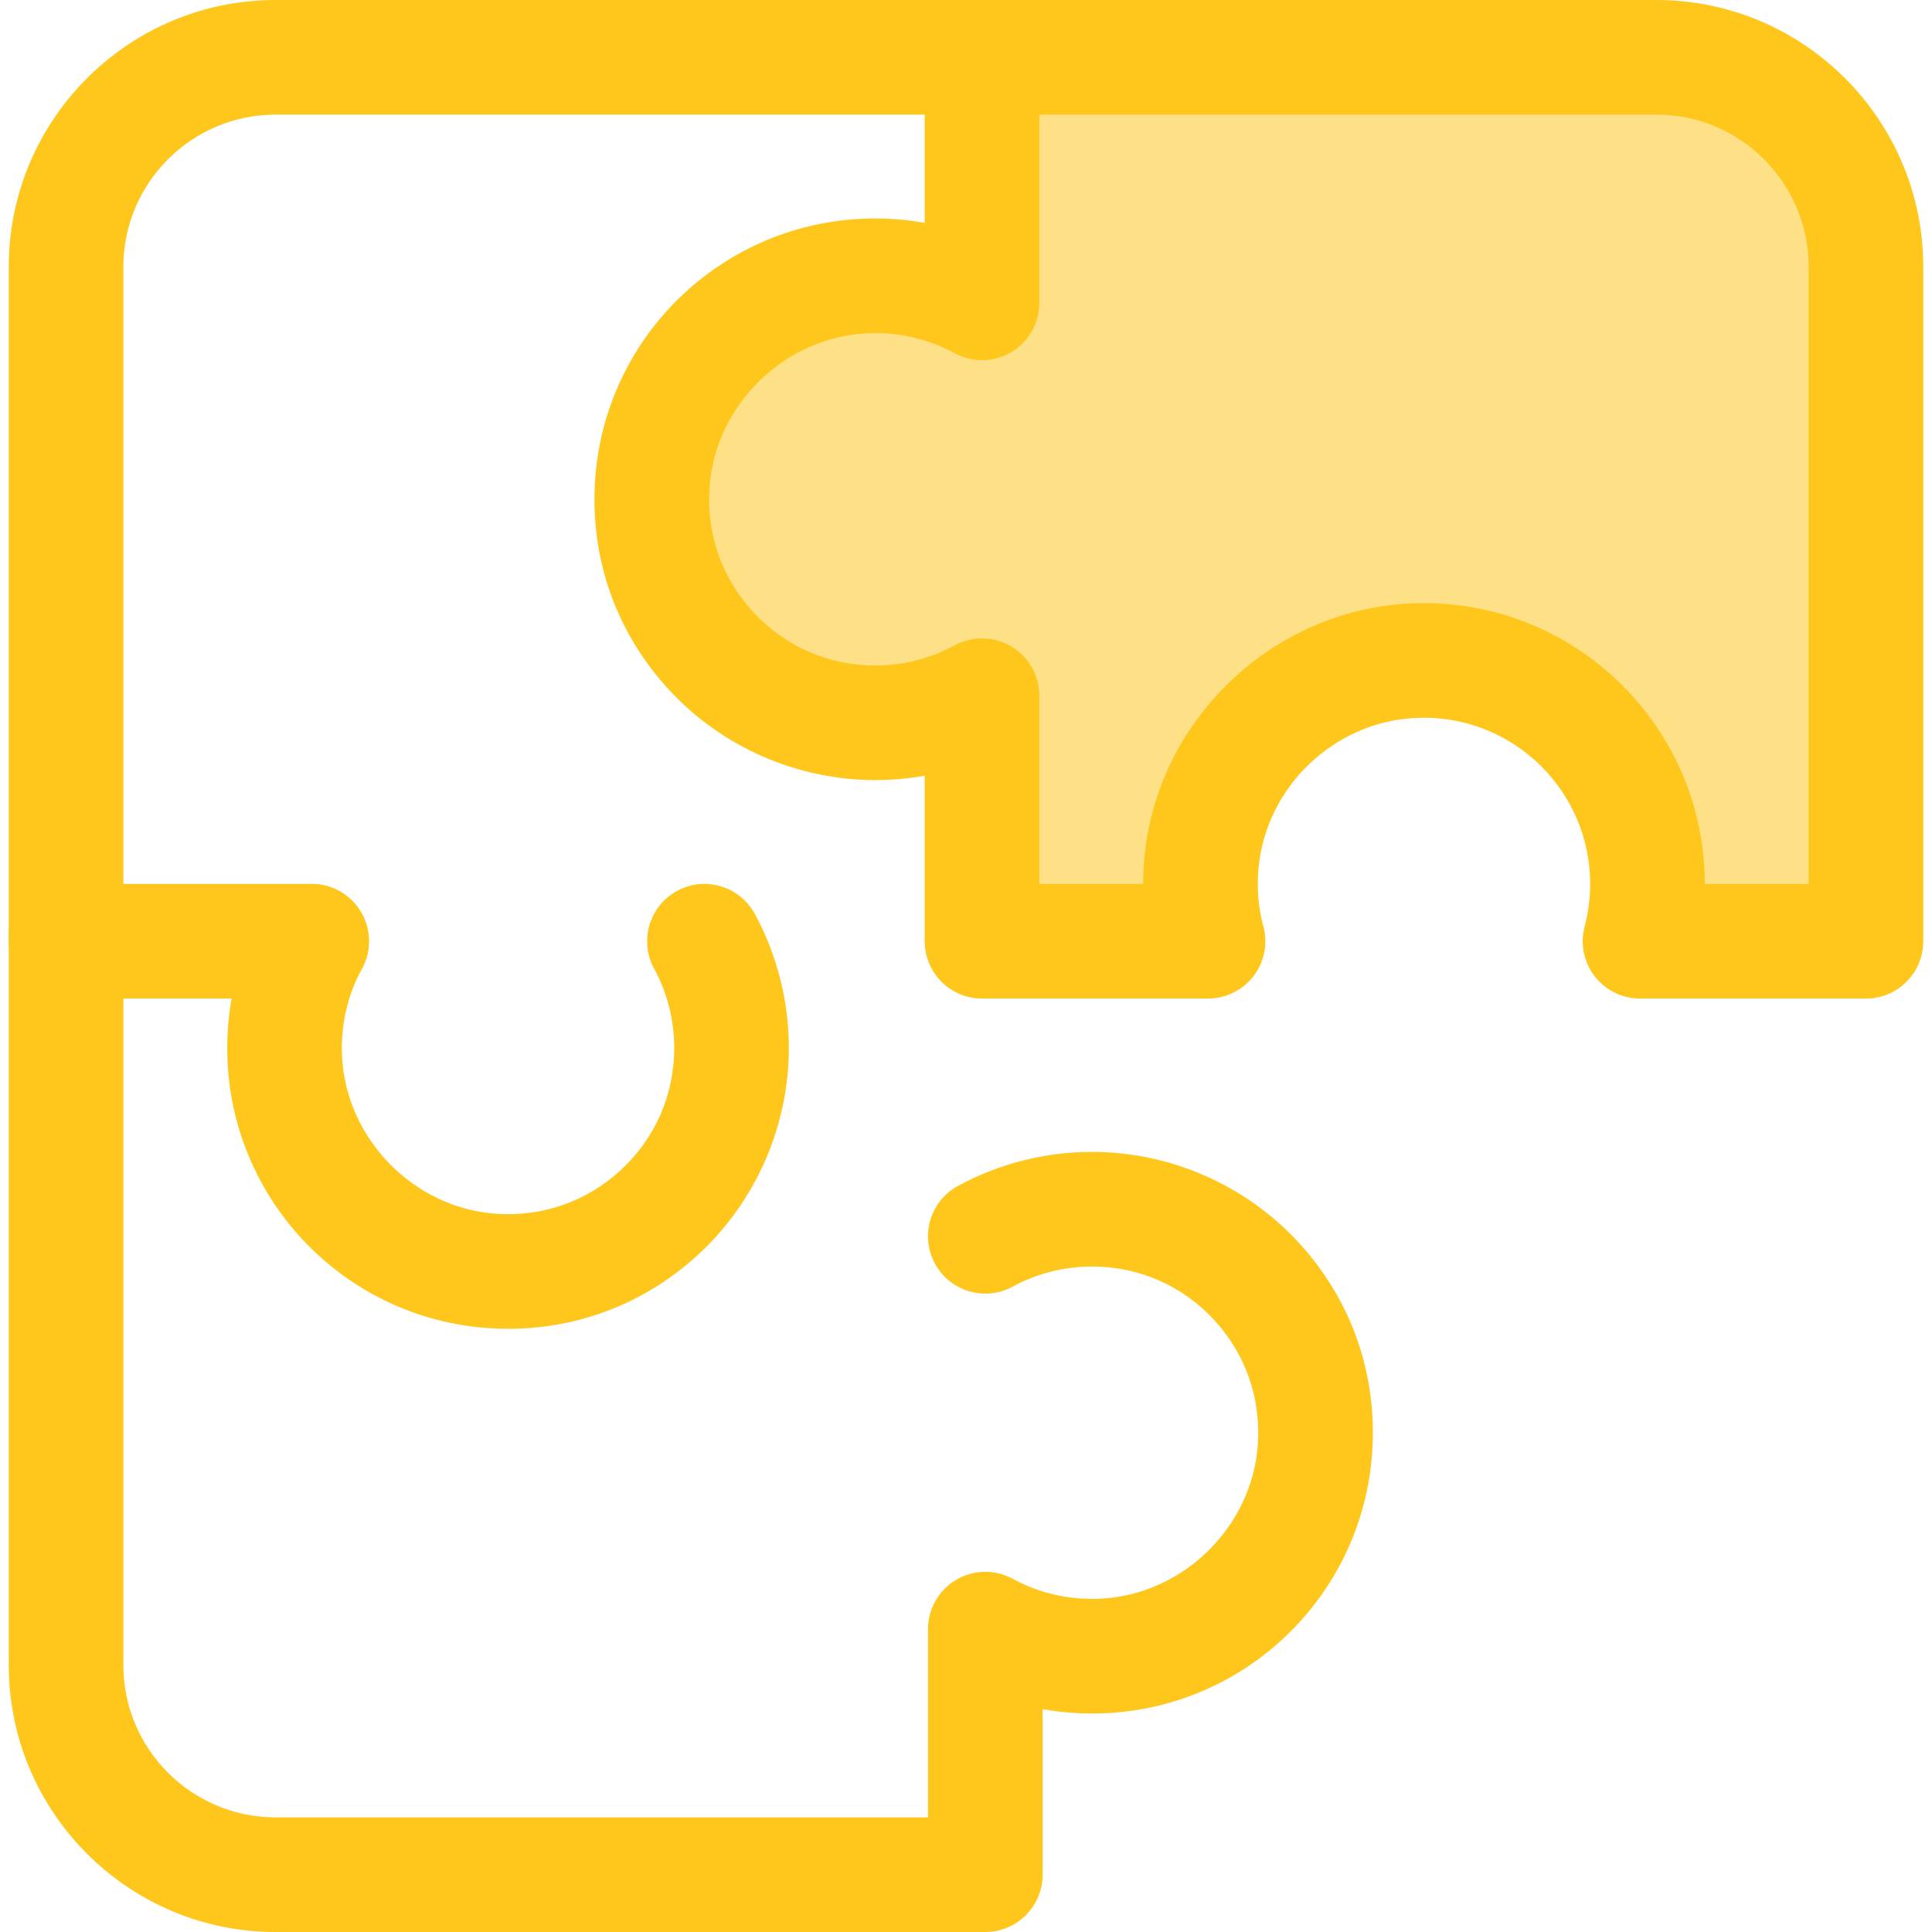 <?xml version="1.0" encoding="iso-8859-1"?>
<!-- Generator: Adobe Illustrator 19.0.0, SVG Export Plug-In . SVG Version: 6.00 Build 0)  -->
<svg version="1.1" id="Layer_1" xmlns="http://www.w3.org/2000/svg" xmlns:xlink="http://www.w3.org/1999/xlink" x="0px" y="0px"
	 viewBox="0 0 512 512" style="enable-background:new 0 0 512 512;" xml:space="preserve">
<path style="fill:#FEE187;" d="M260.243,15.187v65.074c-9.211-5.015-19.902-7.659-31.25-7.105
	c-29.71,1.45-54.079,25.295-56.121,54.969c-2.38,34.608,24.988,63.421,59.087,63.421c10.242,0,19.877-2.602,28.282-7.178v65.074
	h59.87c-1.765-6.669-2.41-13.792-1.677-21.167c2.851-28.677,26.514-51.417,55.281-53.144c34.368-2.062,62.885,25.199,62.885,59.122
	c0,5.252-0.691,10.341-1.974,15.189h59.87V70.714c0-30.666-24.86-55.527-55.527-55.527H260.243z"/>
<g>
	<path style="fill:#FFC61B;" d="M494.496,264.629h-59.87c-4.714,0-9.16-2.189-12.035-5.923c-2.875-3.735-3.853-8.593-2.649-13.149
		c0.975-3.683,1.469-7.486,1.469-11.304c0-24.286-19.757-44.044-44.044-44.044c-0.908,0-1.832,0.027-2.743,0.082
		c-21.306,1.279-38.966,18.255-41.077,39.487c-0.503,5.048-0.155,10.071,1.033,14.941c0.486,1.487,0.749,3.072,0.749,4.722
		c0,8.388-6.799,15.187-15.187,15.187c-0.009,0-0.02,0-0.03,0h-59.87c-8.388,0-15.187-6.799-15.187-15.187v-43.87
		c-4.31,0.77-8.696,1.162-13.096,1.162c-20.549,0-40.377-8.617-54.406-23.644c-14.226-15.238-21.268-35.127-19.833-56.007
		c2.583-37.555,32.905-67.261,70.532-69.097c5.686-0.275,11.286,0.087,16.802,1.072v-43.87C245.052,6.799,251.852,0,260.24,0
		h178.727c38.991,0,70.714,31.722,70.714,70.714v178.727C509.684,257.829,502.885,264.629,494.496,264.629z M451.788,234.254h27.521
		V70.714c0-22.244-18.096-40.339-40.339-40.339H275.43v49.886c0,5.358-2.823,10.32-7.43,13.057s-10.314,2.843-15.02,0.282
		c-7.045-3.836-15.083-5.682-23.246-5.273c-21.887,1.068-40.207,19.007-41.709,40.841c-0.852,12.39,3.314,24.178,11.732,33.195
		c8.426,9.026,19.864,13.997,32.203,13.997c7.349,0,14.618-1.842,21.019-5.328c4.705-2.564,10.414-2.456,15.02,0.281
		s7.43,7.699,7.43,13.057v49.886h27.52c0-2.488,0.125-4.983,0.372-7.48c3.572-35.921,33.444-64.641,69.484-66.802
		c1.516-0.091,3.051-0.137,4.562-0.137C418.403,159.834,451.788,193.217,451.788,234.254
		C451.788,234.252,451.788,234.252,451.788,234.254z"/>
	<path style="fill:#FFC61B;" d="M134.719,352.145c-1.763,0-3.536-0.061-5.316-0.184c-37.555-2.583-67.261-32.907-69.097-70.532
		c-0.668-13.713,2.421-27.286,8.935-39.252c4.011-7.366,13.234-10.086,20.6-6.076c7.367,4.011,10.087,13.234,6.076,20.6
		c-3.847,7.067-5.671,15.105-5.273,23.246c1.068,21.887,19.007,40.207,40.842,41.709c12.388,0.858,24.177-3.314,33.194-11.732
		c9.026-8.426,13.997-19.864,13.997-32.203c0-7.349-1.842-14.618-5.328-21.019c-4.011-7.367-1.291-16.589,6.075-20.6
		c7.366-4.013,16.589-1.292,20.6,6.075c5.906,10.845,9.027,23.137,9.027,35.545c0,20.549-8.617,40.379-23.644,54.406
		C171.471,345.142,153.639,352.145,134.719,352.145z"/>
	<path style="fill:#FFC61B;" d="M82.58,264.629H17.507c-8.388,0-15.187-6.799-15.187-15.187V70.714C2.319,31.722,34.041,0,73.033,0
		h193.916c8.388,0,15.187,6.799,15.187,15.187s-6.799,15.187-15.187,15.187H73.033c-22.243,0-40.339,18.096-40.339,40.339v163.54
		H82.58c8.388,0,15.187,6.799,15.187,15.187C97.768,257.829,90.968,264.629,82.58,264.629z"/>
	<path style="fill:#FFC61B;" d="M261.116,512H73.033c-38.991,0-70.714-31.722-70.714-70.714V247.37
		c0-8.388,6.799-15.187,15.187-15.187s15.187,6.799,15.187,15.187v193.916c0,22.243,18.096,40.339,40.339,40.339h172.895v-49.886
		c0-5.358,2.823-10.32,7.43-13.057c4.606-2.738,10.314-2.843,15.02-0.283c7.067,3.847,15.111,5.683,23.246,5.273
		c21.887-1.068,40.207-19.007,41.709-40.841c0.852-12.39-3.314-24.178-11.732-33.195c-8.426-9.026-19.864-13.997-32.203-13.997
		c-7.349,0-14.618,1.842-21.021,5.329c-7.364,4.009-16.591,1.291-20.6-6.077c-4.011-7.367-1.291-16.589,6.077-20.6
		c10.845-5.905,23.137-9.026,35.545-9.026c20.549,0,40.377,8.617,54.406,23.644c14.226,15.238,21.268,35.127,19.833,56.007
		c-2.583,37.555-32.905,67.261-70.532,69.097c-5.657,0.273-11.295-0.088-16.802-1.069v43.867
		C276.303,505.201,269.504,512,261.116,512z"/>
</g>
<g>
</g>
<g>
</g>
<g>
</g>
<g>
</g>
<g>
</g>
<g>
</g>
<g>
</g>
<g>
</g>
<g>
</g>
<g>
</g>
<g>
</g>
<g>
</g>
<g>
</g>
<g>
</g>
<g>
</g>
</svg>

